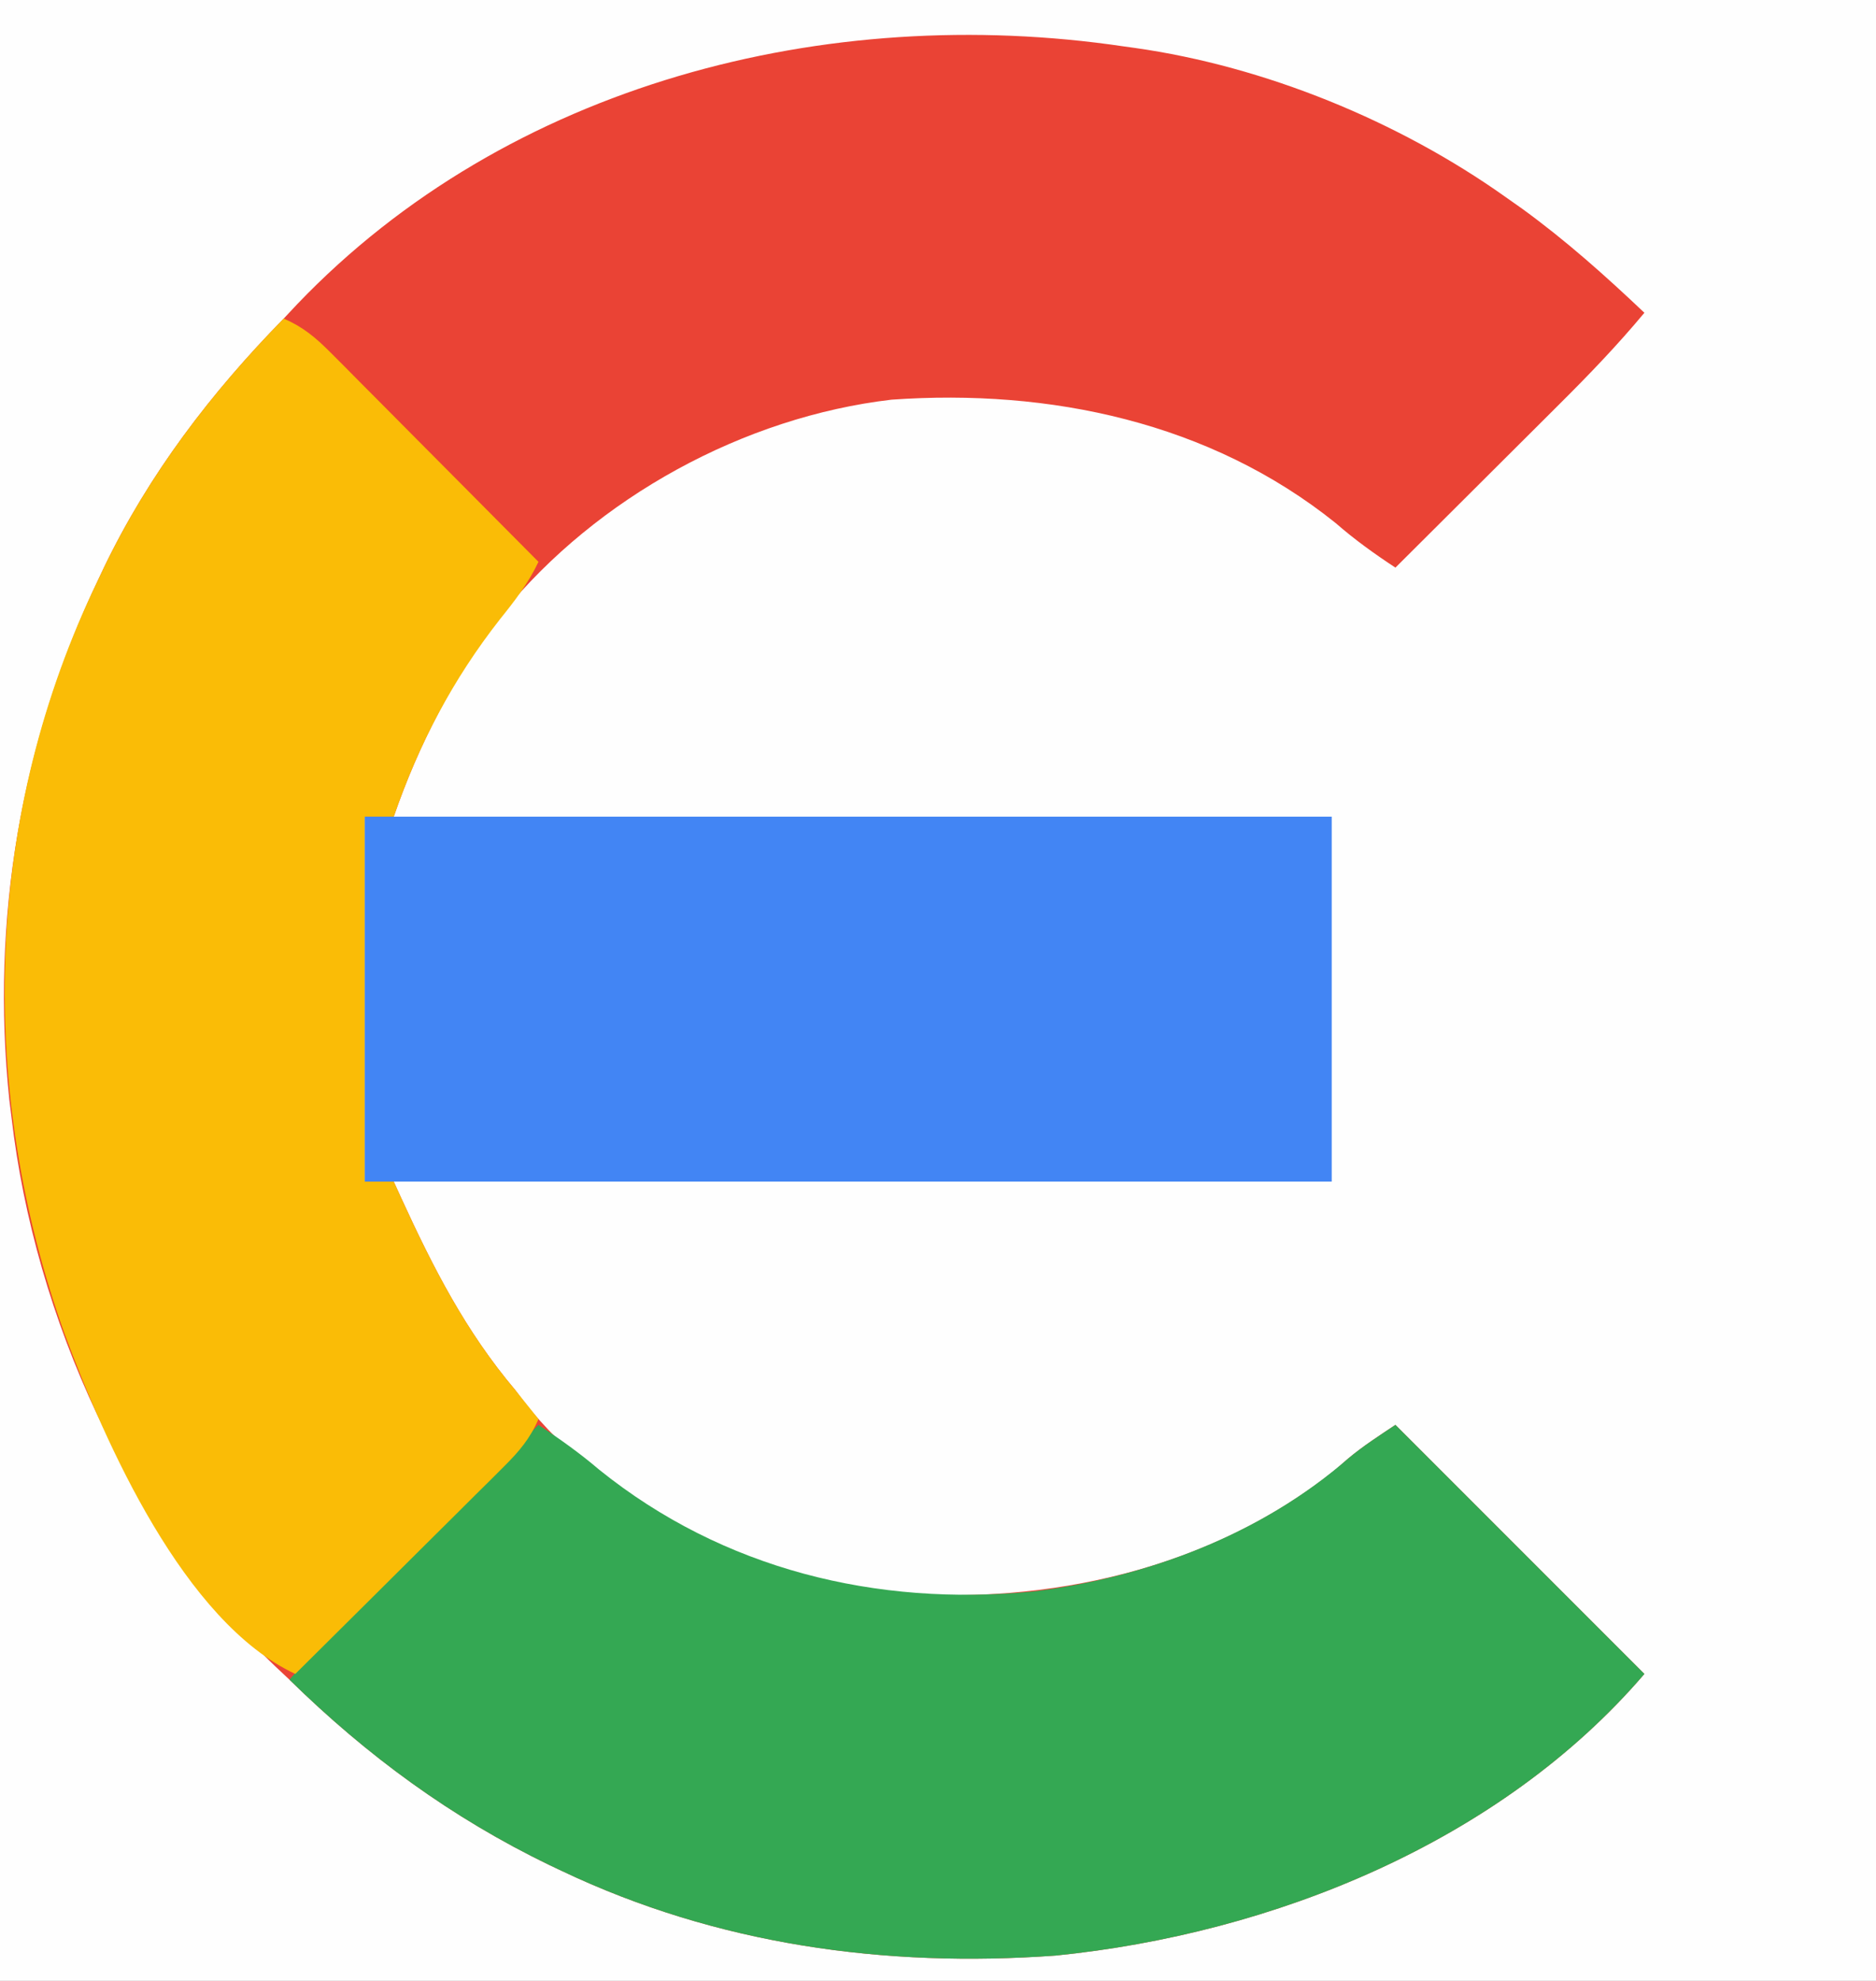 <?xml version="1.0" encoding="UTF-8"?>
<svg version="1.1" xmlns="http://www.w3.org/2000/svg" width="324" height="342">
<rect width="100%" height="100%" fill="#333333" stroke="none"/>
<path d="M0 0 C106.92 0 213.84 0 324 0 C324 112.86 324 225.72 324 342 C217.08 342 110.16 342 0 342 C0 229.14 0 116.28 0 0 Z " fill="#FEFEFE" transform="translate(0,0)"/>
<path d="M0 0 C0.661 0.091 1.323 0.182 2.004 0.276 C24.46 3.457 47.524 12.884 66 26 C66.959 26.675 67.918 27.351 68.906 28.047 C76.441 33.523 83.255 39.602 90 46 C85.375 51.554 80.446 56.685 75.32 61.777 C74.101 62.994 74.101 62.994 72.857 64.236 C70.282 66.806 67.704 69.372 65.125 71.938 C63.37 73.688 61.614 75.439 59.859 77.189 C55.576 81.462 51.289 85.732 47 90 C43.356 87.601 39.974 85.178 36.688 82.312 C14.975 64.884 -12.708 59.078 -40 61 C-65.506 63.976 -90.866 77.844 -107.125 97.763 C-115.444 108.495 -121.567 120.171 -126 133 C-127.65 133 -129.3 133 -131 133 C-131 153.79 -131 174.58 -131 196 C-129.35 196 -127.7 196 -126 196 C-125.564 196.955 -125.129 197.91 -124.68 198.895 C-119.163 210.912 -113.599 221.839 -105 232 C-104.331 232.888 -104.331 232.888 -103.648 233.793 C-89.109 252.57 -62.962 264.042 -40 267 C-13.01 269.173 15.276 262.92 36.688 245.688 C37.393 245.073 38.098 244.458 38.824 243.824 C41.388 241.674 44.216 239.856 47 238 C61.19 252.19 75.38 266.38 90 281 C65.072 310.082 25.76 325.87 -11.688 329.625 C-41.189 331.749 -70.137 327.766 -97 315 C-97.693 314.672 -98.385 314.343 -99.099 314.005 C-116.01 305.833 -130.613 295.113 -144 282 C-144.808 281.242 -145.616 280.484 -146.449 279.703 C-171.804 255.454 -187.975 219.557 -192 185 C-192.129 183.964 -192.258 182.927 -192.391 181.859 C-195.621 150.75 -190.433 120.197 -177 92 C-176.688 91.341 -176.377 90.682 -176.056 90.003 C-168.259 73.808 -157.532 59.795 -145 47 C-144.242 46.192 -143.484 45.384 -142.703 44.551 C-106.2 6.382 -51.103 -7.55 0 0 Z " fill="#EA4335" transform="translate(194,8)"/>
<path d="M0 0 C3.683 2.428 7.143 4.889 10.5 7.75 C31.886 24.968 58.374 31.385 85.39 28.769 C105.047 26.363 124.786 18.938 139.824 5.824 C142.388 3.674 145.216 1.856 148 0 C162.19 14.19 176.38 28.38 191 43 C166.072 72.082 126.76 87.87 89.312 91.625 C59.811 93.749 30.863 89.766 4 77 C3.307 76.672 2.615 76.343 1.901 76.005 C-15.003 67.836 -29.622 57.122 -43 44 C-38.375 38.446 -33.446 33.315 -28.32 28.223 C-27.508 27.411 -26.695 26.6 -25.857 25.764 C-23.282 23.194 -20.704 20.628 -18.125 18.062 C-16.37 16.312 -14.614 14.561 -12.859 12.811 C-8.576 8.538 -4.289 4.268 0 0 Z " fill="#34A853" transform="translate(93,246)"/>
<path d="M0 0 C3.36 1.459 5.552 3.309 8.126 5.899 C9.327 7.1 9.327 7.1 10.552 8.325 C11.406 9.19 12.26 10.054 13.141 10.945 C14.023 11.83 14.905 12.715 15.814 13.627 C18.152 15.975 20.486 18.326 22.817 20.68 C25.2 23.083 27.589 25.481 29.977 27.879 C34.656 32.581 39.33 37.288 44 42 C42.242 45.701 39.933 48.699 37.375 51.875 C29.18 62.327 23.342 73.433 19 86 C17.35 86 15.7 86 14 86 C14 106.79 14 127.58 14 149 C15.65 149 17.3 149 19 149 C19.436 149.955 19.871 150.91 20.32 151.895 C25.839 163.916 31.418 174.82 40 185 C41.337 186.663 42.672 188.329 44 190 C42.541 193.36 40.691 195.552 38.101 198.126 C37.3 198.927 36.5 199.727 35.675 200.552 C34.81 201.406 33.946 202.26 33.055 203.141 C32.17 204.023 31.285 204.905 30.373 205.814 C28.025 208.152 25.674 210.486 23.32 212.817 C20.917 215.2 18.519 217.589 16.121 219.977 C11.419 224.656 6.712 229.33 2 234 C-17.213 225.042 -30.811 194.219 -37.812 175.375 C-52.769 133.607 -51.914 87.501 -33.015 47.13 C-32.68 46.427 -32.345 45.724 -32 45 C-31.533 44.011 -31.533 44.011 -31.056 43.003 C-23.263 26.816 -12.539 12.784 0 0 Z " fill="#FABC06" transform="translate(49,55)"/>
<path d="M0 0 C55.11 0 110.22 0 167 0 C167 20.79 167 41.58 167 63 C111.89 63 56.78 63 0 63 C0 42.21 0 21.42 0 0 Z " fill="#4285F4" transform="translate(63,141)"/>
</svg>
